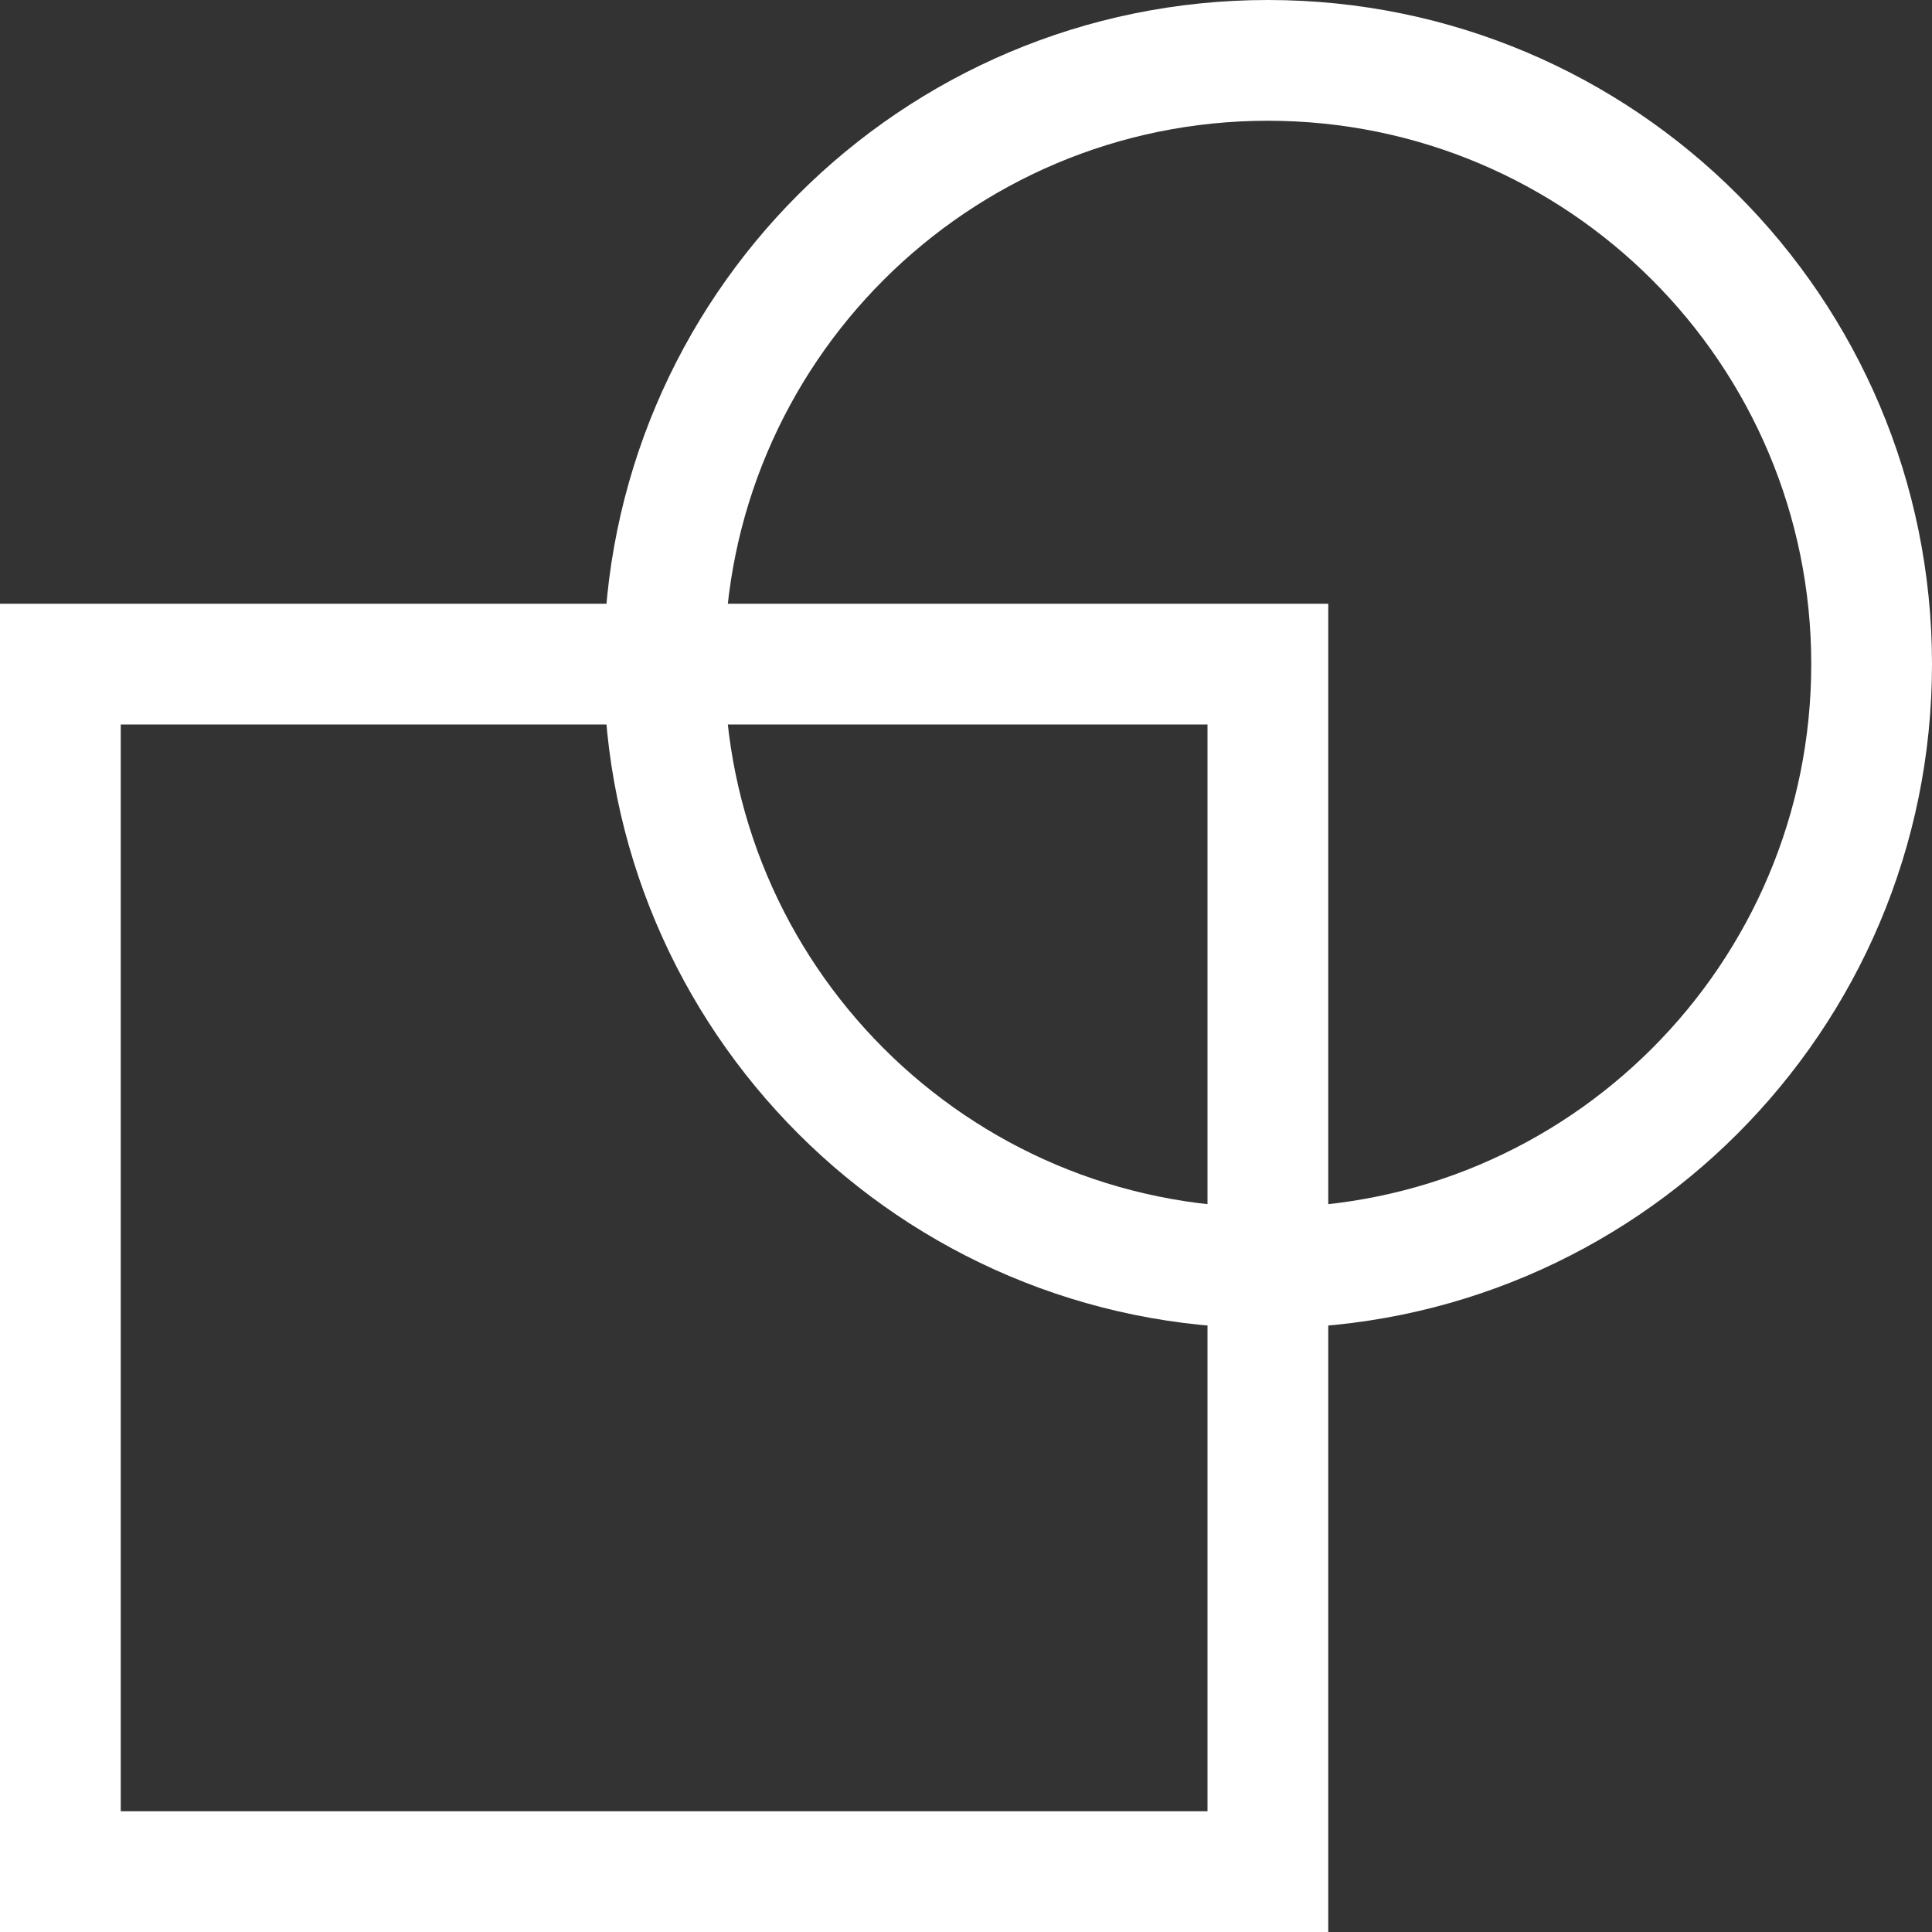 <svg width="32" height="32" viewBox="0 0 32 32" fill="none" xmlns="http://www.w3.org/2000/svg">
<rect x="0" y="0" width="32" height="32" fill="#333333" stroke="none"/>
<path fill-rule="evenodd" clip-rule="evenodd" d="M20 12H2V30H20V12ZM0 10V32H22V10H0Z" fill="white"/>
<path fill-rule="evenodd" clip-rule="evenodd" d="M21 20C25.971 20 30 15.971 30 11C30 6.029 25.971 2 21 2C16.029 2 12 6.029 12 11C12 15.971 16.029 20 21 20ZM21 22C27.075 22 32 17.075 32 11C32 4.925 27.075 0 21 0C14.925 0 10 4.925 10 11C10 17.075 14.925 22 21 22Z" fill="white"/>
</svg>
